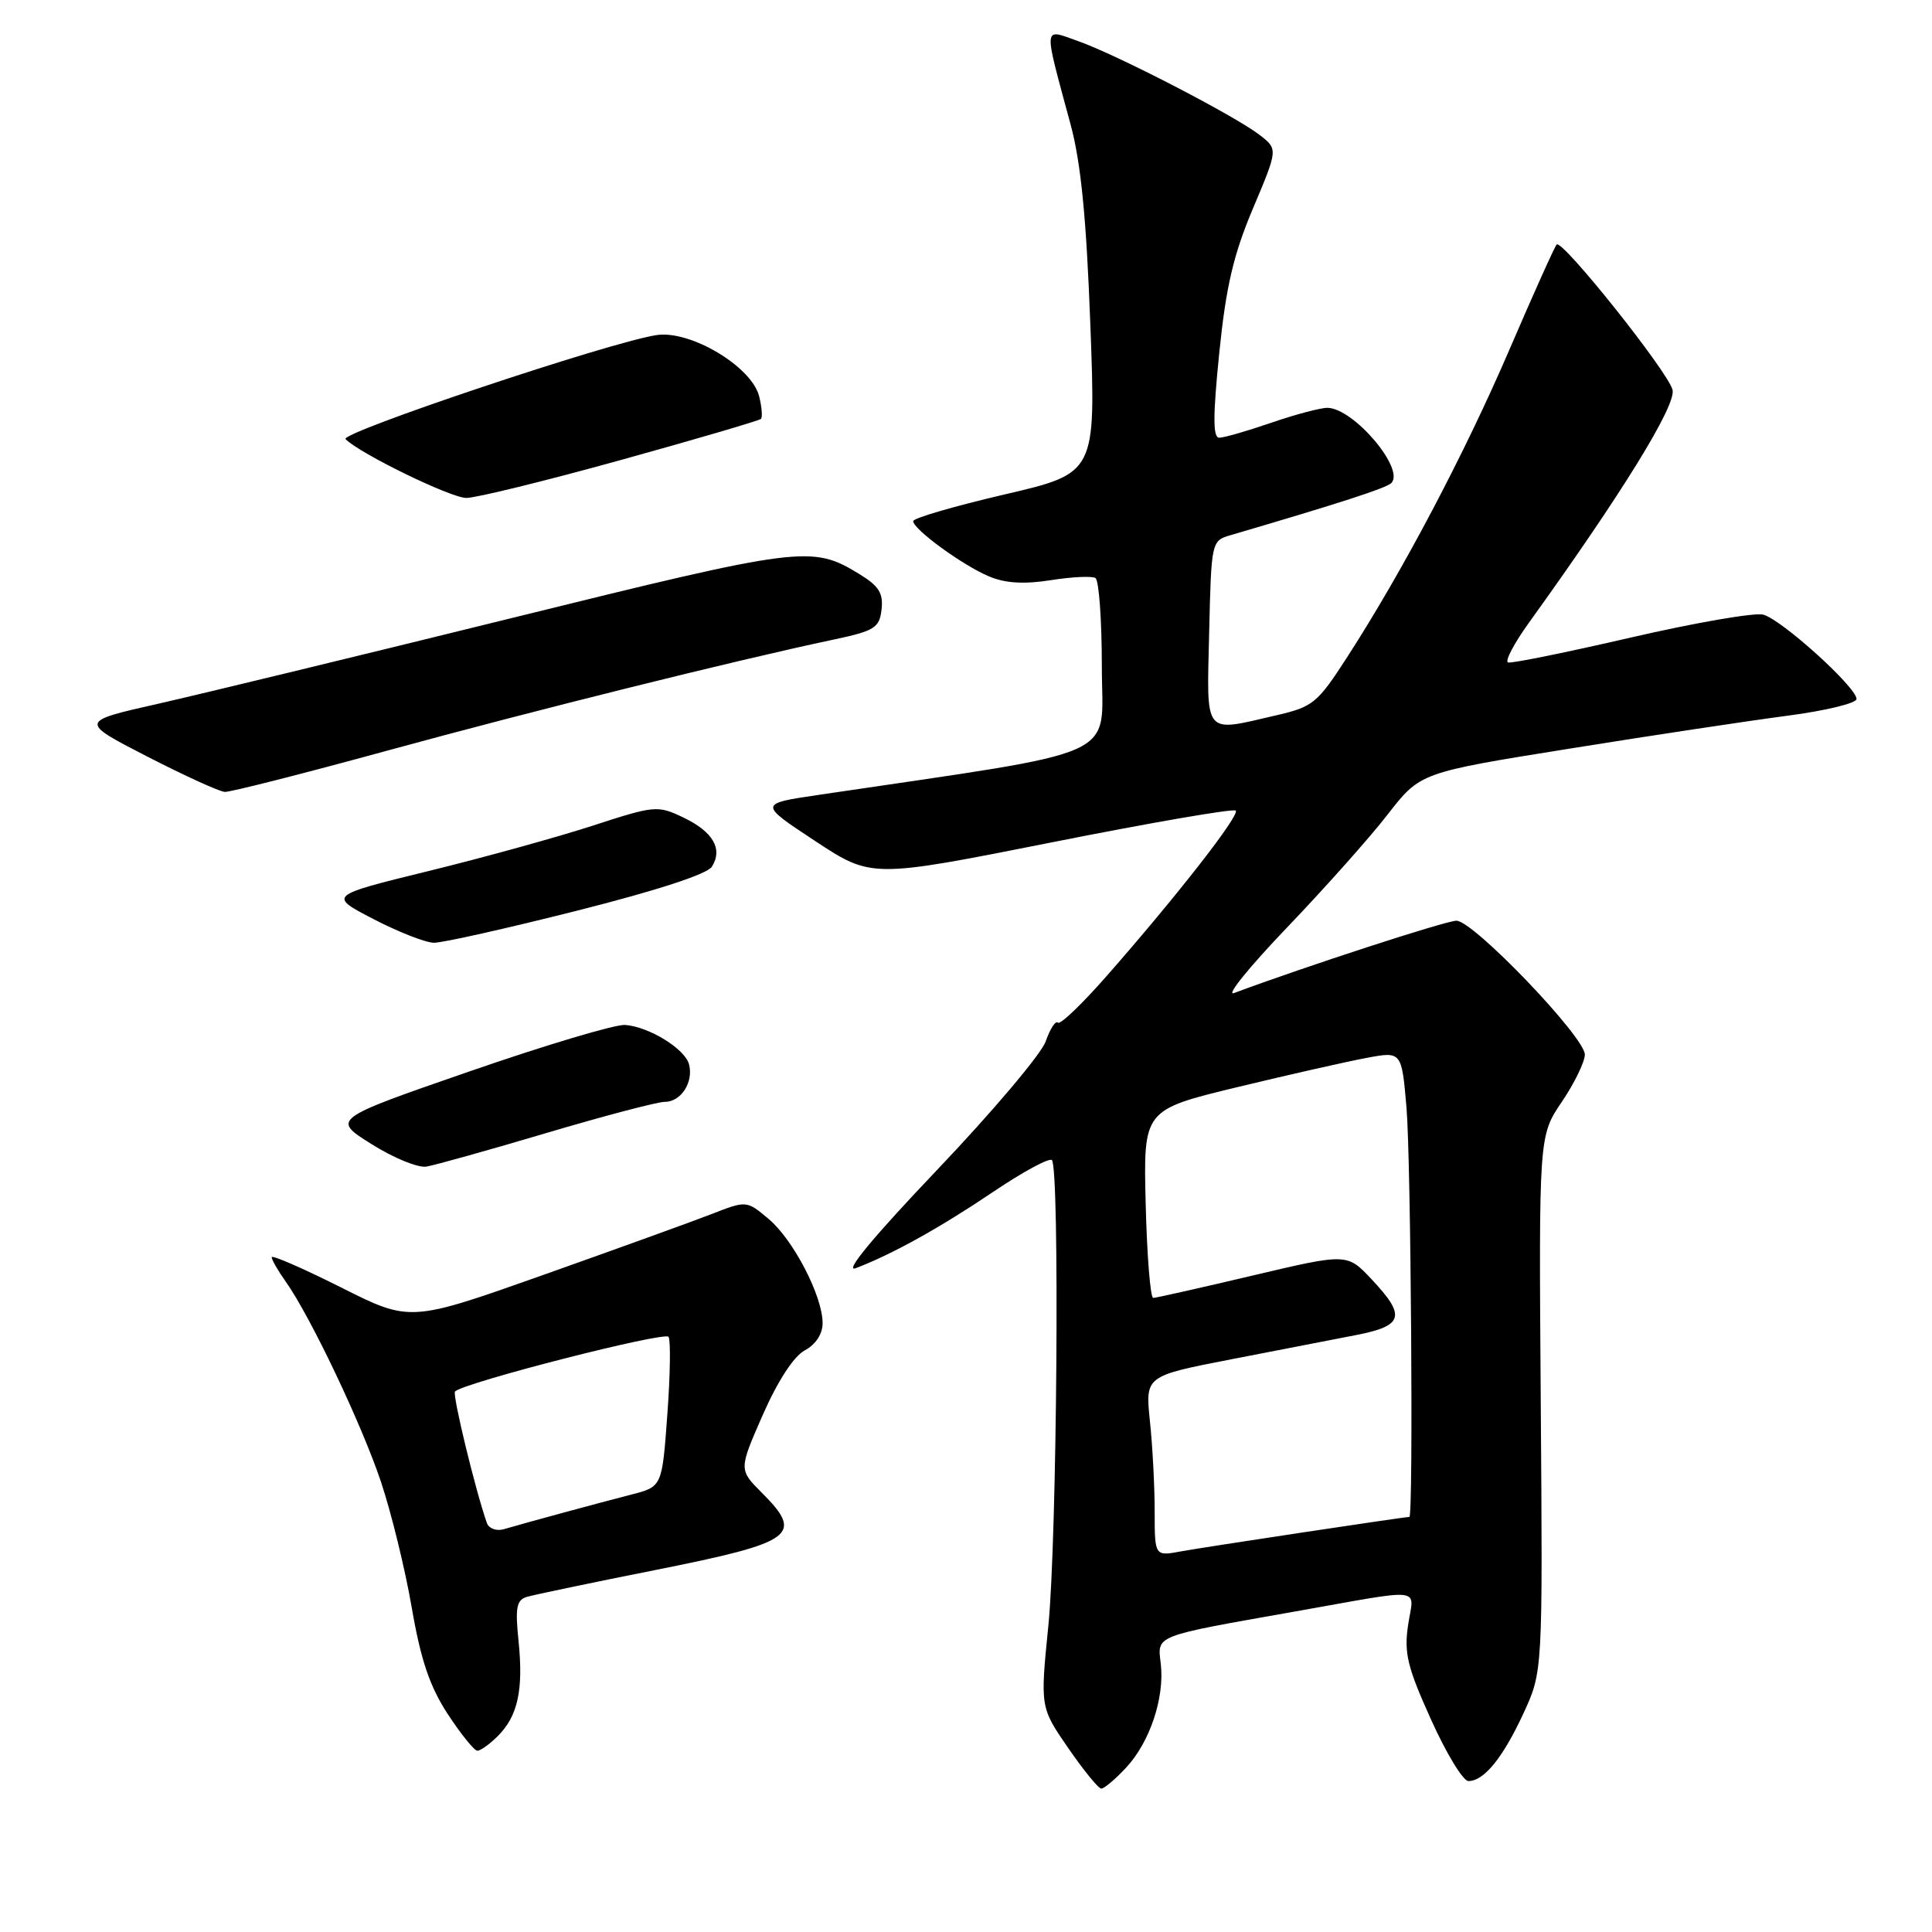 <?xml version="1.0" encoding="UTF-8" standalone="no"?>
<!DOCTYPE svg PUBLIC "-//W3C//DTD SVG 1.1//EN" "http://www.w3.org/Graphics/SVG/1.1/DTD/svg11.dtd" >
<svg xmlns="http://www.w3.org/2000/svg" xmlns:xlink="http://www.w3.org/1999/xlink" version="1.1" viewBox="0 0 256 256">
 <g >
 <path fill="currentColor"
d=" M 149.19 234.25 C 152.36 230.86 154.33 224.96 153.81 220.47 C 153.36 216.63 152.73 216.87 171.50 213.55 C 189.12 210.43 187.34 210.23 186.59 215.27 C 186.02 219.02 186.47 220.88 189.61 227.83 C 191.63 232.33 193.87 236.00 194.57 236.00 C 196.64 236.00 199.14 232.92 201.87 227.02 C 204.42 221.50 204.42 221.50 204.16 186.00 C 203.90 150.50 203.90 150.50 206.95 146.00 C 208.62 143.53 209.99 140.71 210.00 139.74 C 210.00 137.41 195.23 122.00 192.99 122.00 C 191.59 122.00 172.99 128.05 163.50 131.59 C 162.40 132.00 165.56 128.10 170.52 122.92 C 175.48 117.74 181.49 111.00 183.86 107.94 C 188.18 102.37 188.18 102.37 207.84 99.22 C 218.65 97.48 231.66 95.52 236.75 94.85 C 241.84 94.19 246.00 93.18 246.00 92.62 C 246.00 91.06 236.02 82.04 233.62 81.44 C 232.46 81.15 224.56 82.52 216.08 84.48 C 207.59 86.44 200.28 87.93 199.83 87.78 C 199.37 87.62 200.62 85.25 202.60 82.50 C 214.89 65.44 222.14 53.69 221.62 51.65 C 221.00 49.23 207.00 31.67 206.27 32.40 C 206.01 32.65 203.19 38.92 200.01 46.32 C 194.02 60.22 185.87 75.67 178.53 87.04 C 174.56 93.19 173.99 93.66 169.08 94.79 C 159.37 97.03 159.90 97.69 160.22 83.83 C 160.50 71.82 160.53 71.65 163.00 70.93 C 177.59 66.65 183.63 64.69 184.34 64.02 C 186.24 62.21 179.40 54.11 175.91 54.04 C 175.03 54.02 171.70 54.90 168.50 56.00 C 165.30 57.10 162.18 58.00 161.55 58.00 C 160.71 58.00 160.71 55.14 161.56 46.75 C 162.45 37.98 163.43 33.77 166.02 27.63 C 169.34 19.77 169.34 19.77 166.92 17.89 C 163.64 15.35 148.01 7.27 142.89 5.46 C 138.14 3.78 138.21 2.98 141.86 16.50 C 143.23 21.57 143.95 28.90 144.48 43.10 C 145.21 62.70 145.21 62.70 133.10 65.52 C 126.45 67.07 121.00 68.66 121.00 69.05 C 121.00 70.13 127.57 74.92 131.06 76.38 C 133.21 77.29 135.69 77.43 139.22 76.88 C 142.02 76.43 144.69 76.31 145.15 76.59 C 145.62 76.88 146.00 82.19 146.00 88.39 C 146.00 100.82 149.50 99.24 108.51 105.32 C 100.52 106.50 100.52 106.50 108.00 111.43 C 115.48 116.36 115.48 116.36 139.35 111.62 C 152.47 109.01 163.45 107.11 163.74 107.41 C 164.32 107.99 156.05 118.60 146.68 129.28 C 143.41 133.01 140.48 135.82 140.18 135.51 C 139.87 135.20 139.14 136.32 138.56 137.99 C 137.98 139.66 131.50 147.32 124.17 155.02 C 115.71 163.90 111.77 168.66 113.39 168.04 C 118.20 166.21 124.51 162.71 131.63 157.91 C 135.56 155.26 139.04 153.38 139.38 153.72 C 140.43 154.77 140.06 204.05 138.91 215.44 C 137.83 226.23 137.83 226.23 141.54 231.62 C 143.58 234.58 145.55 237.00 145.93 237.00 C 146.31 237.00 147.78 235.76 149.19 234.25 Z  M 65.97 230.03 C 68.62 227.38 69.37 223.91 68.71 217.45 C 68.25 213.00 68.44 212.00 69.83 211.59 C 70.75 211.32 78.46 209.70 86.97 208.01 C 105.28 204.35 106.56 203.41 100.94 197.79 C 97.89 194.73 97.89 194.73 101.08 187.46 C 103.06 182.97 105.18 179.71 106.64 178.93 C 108.09 178.15 109.00 176.76 109.00 175.32 C 109.00 171.75 105.13 164.28 101.85 161.52 C 98.92 159.06 98.92 159.06 94.21 160.90 C 91.62 161.90 81.59 165.53 71.92 168.96 C 54.33 175.19 54.33 175.19 45.17 170.58 C 40.12 168.05 36.00 166.25 36.00 166.59 C 36.00 166.92 36.84 168.39 37.88 169.85 C 41.15 174.48 47.91 188.69 50.47 196.32 C 51.83 200.38 53.67 207.87 54.55 212.97 C 55.75 219.95 56.94 223.45 59.32 227.11 C 61.07 229.78 62.84 231.97 63.25 231.98 C 63.66 231.99 64.89 231.11 65.97 230.03 Z  M 72.40 150.13 C 80.05 147.86 87.11 146.00 88.10 146.00 C 90.24 146.00 91.92 143.39 91.30 141.03 C 90.76 138.98 86.03 136.06 82.84 135.81 C 81.55 135.71 72.28 138.48 62.23 141.96 C 43.95 148.29 43.95 148.29 49.23 151.60 C 52.13 153.43 55.40 154.77 56.50 154.58 C 57.60 154.40 64.76 152.40 72.40 150.13 Z  M 76.42 120.68 C 87.00 118.01 93.71 115.83 94.33 114.84 C 95.81 112.49 94.48 110.20 90.54 108.32 C 87.13 106.69 86.76 106.73 78.49 109.42 C 73.80 110.94 64.01 113.65 56.73 115.43 C 43.50 118.68 43.50 118.68 49.50 121.79 C 52.80 123.50 56.40 124.91 57.50 124.92 C 58.60 124.94 67.11 123.03 76.42 120.68 Z  M 51.29 99.47 C 70.52 94.20 97.52 87.48 110.50 84.74 C 115.90 83.59 116.53 83.19 116.81 80.76 C 117.06 78.60 116.46 77.64 113.81 76.03 C 107.59 72.23 106.21 72.41 67.95 81.86 C 47.90 86.81 26.78 91.93 21.00 93.24 C 10.50 95.61 10.50 95.61 19.50 100.24 C 24.45 102.78 29.08 104.90 29.79 104.93 C 30.51 104.97 40.18 102.51 51.29 99.47 Z  M 82.24 60.96 C 92.24 58.19 100.60 55.73 100.83 55.51 C 101.05 55.28 100.95 53.93 100.59 52.51 C 99.60 48.57 91.48 43.72 87.00 44.40 C 80.85 45.32 44.95 57.35 45.79 58.19 C 47.73 60.13 59.70 65.96 61.78 65.98 C 63.04 65.99 72.25 63.73 82.24 60.96 Z  M 153.00 200.26 C 153.00 196.98 152.72 191.60 152.37 188.31 C 151.75 182.33 151.75 182.33 163.12 180.12 C 169.38 178.91 176.86 177.45 179.75 176.89 C 185.98 175.67 186.33 174.38 181.75 169.52 C 178.50 166.06 178.50 166.06 166.00 169.01 C 159.12 170.64 153.19 171.97 152.81 171.98 C 152.43 171.99 151.98 166.39 151.81 159.53 C 151.50 147.06 151.50 147.06 164.00 144.04 C 170.88 142.38 178.58 140.64 181.12 140.17 C 185.73 139.31 185.73 139.31 186.37 146.80 C 186.96 153.83 187.29 200.99 186.75 201.00 C 185.94 201.02 159.43 205.02 156.52 205.56 C 153.00 206.22 153.00 206.22 153.00 200.26 Z  M 64.52 201.82 C 63.00 197.52 59.91 184.76 60.29 184.38 C 61.47 183.20 88.12 176.38 88.59 177.14 C 88.88 177.62 88.81 182.28 88.42 187.50 C 87.73 197.00 87.73 197.00 83.61 198.05 C 79.30 199.16 69.74 201.75 66.75 202.63 C 65.78 202.91 64.78 202.54 64.52 201.82 Z "/>
</g>
</svg>
